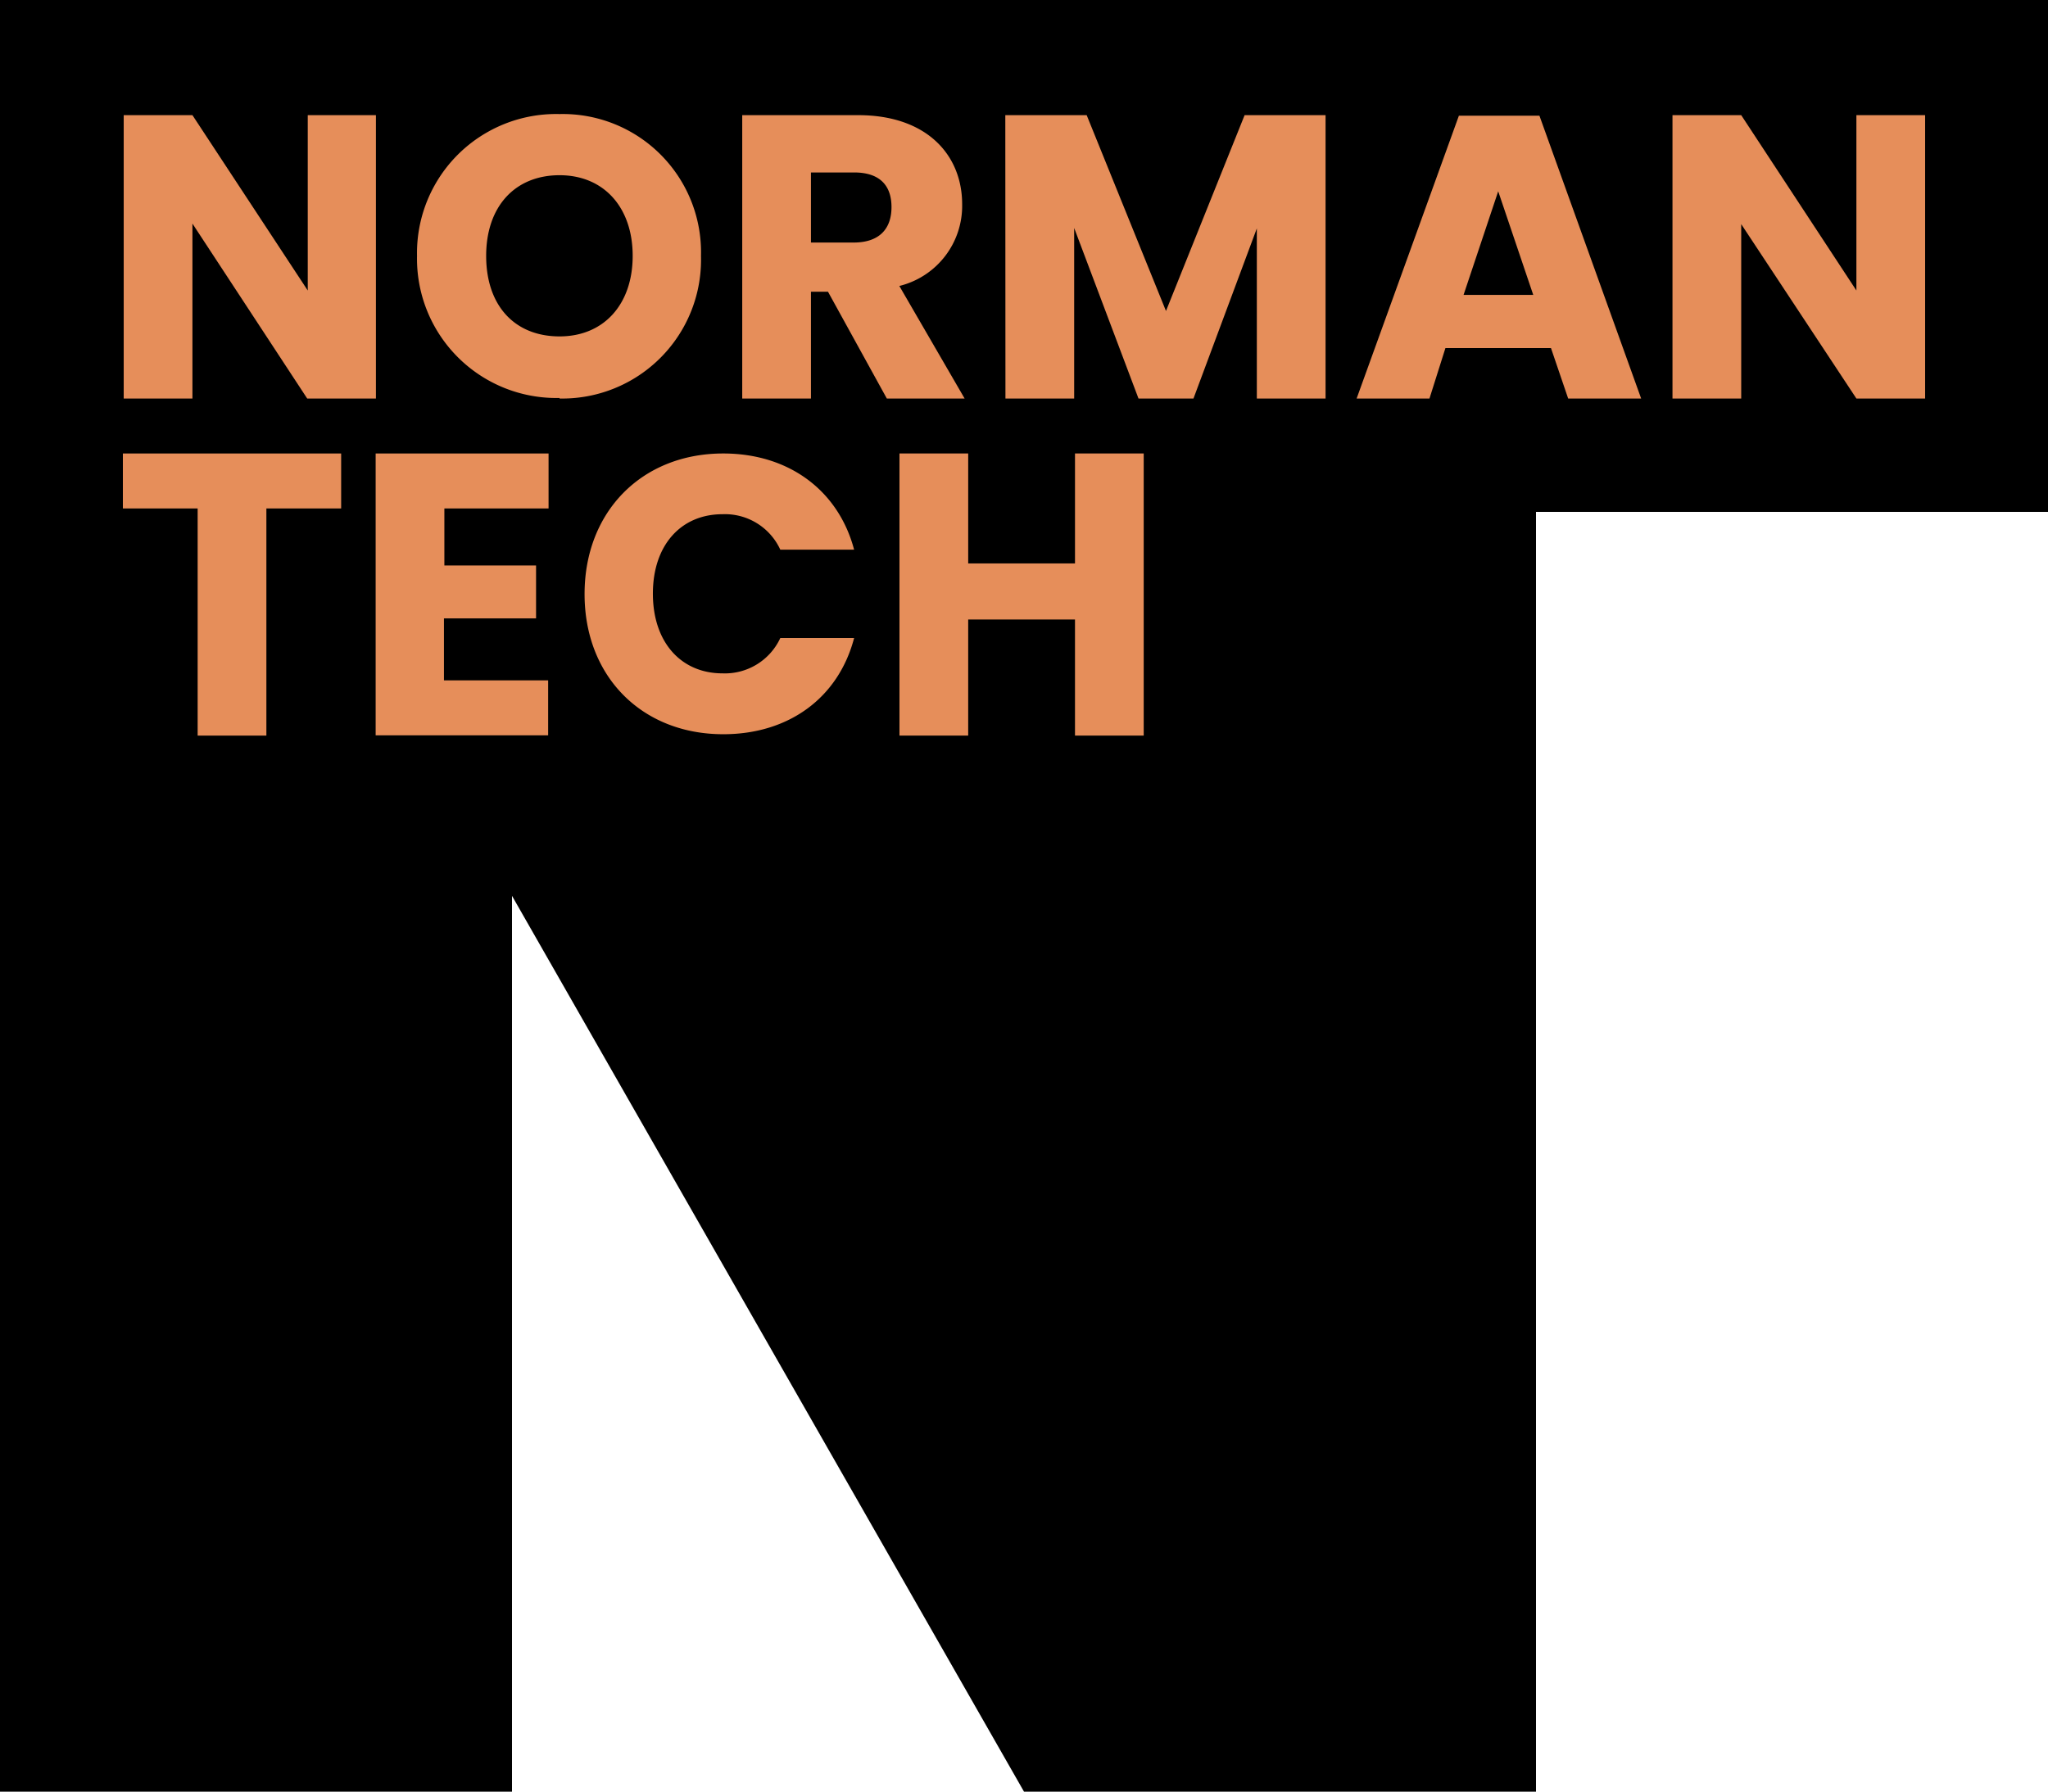 <svg xmlns="http://www.w3.org/2000/svg" viewBox="0 0 149 130.38"><defs><style>.cls-1{fill:#e68e5a;}</style></defs><g id="Layer_2" data-name="Layer 2"><g id="Layer_1-2" data-name="Layer 1"><polygon points="149 0 149 37.25 111.75 37.25 111.75 130.38 74.5 130.38 37.25 65.19 37.25 130.38 0 130.38 0 0 149 0"/><path class="cls-1" d="M27.35,8.38V29h-5L14,16.27V29h-5V8.38h5l8.39,12.76V8.38Z"/><path class="cls-1" d="M40.71,24.48c3.22,0,5.32-2.33,5.32-5.86s-2.1-5.87-5.32-5.87S35.37,15,35.37,18.62,37.44,24.48,40.71,24.48Zm0,4.48A10.14,10.14,0,0,1,30.34,18.62,10.12,10.12,0,0,1,40.71,8.3,10.06,10.06,0,0,1,51,18.62,10.1,10.1,0,0,1,40.71,29Z"/><path class="cls-1" d="M62.14,12.55H59v5.1h3.1c1.88,0,2.76-1,2.76-2.58S64,12.55,62.14,12.55Zm.3-4.17c5,0,7.56,2.91,7.56,6.48a6,6,0,0,1-4.57,5.95L70.18,29H64.52l-4.28-7.77H59V29H54V8.38Z"/><path class="cls-1" d="M73.14,8.38h5.92l5.77,14.25L90.55,8.38h5.89V29h-5V16.62L86.83,29h-4L78.15,16.59V29h-5Z"/><path class="cls-1" d="M109,13.92l-2.52,7.54h5.07Zm3.84,11.41h-7.68L104,29H98.7l7.44-20.58H112L119.4,29h-5.31Z"/><path class="cls-1" d="M140.06,8.38V29h-5l-8.38-12.69V29h-5V8.38h5l8.38,12.76V8.38Z"/><path class="cls-1" d="M8.94,33H24.82v4H19.38V53.53h-5V37H8.94Z"/><path class="cls-1" d="M39.91,37H32.33v4.15H39V45h-6.7v4.51h7.58v4H27.33V33H39.91Z"/><path class="cls-1" d="M52.62,33c4.77,0,8.38,2.69,9.52,7H56.77a4.43,4.43,0,0,0-4.21-2.58c-3,0-5.06,2.23-5.06,5.78S49.56,49,52.56,49a4.44,4.44,0,0,0,4.21-2.57h5.37c-1.14,4.35-4.75,7-9.52,7-5.92,0-10.09-4.2-10.09-10.2S46.7,33,52.62,33Z"/><path class="cls-1" d="M78.21,45.08H70.44v8.45h-5V33h5v8h7.77V33h5V53.53h-5Z"/></g></g></svg>